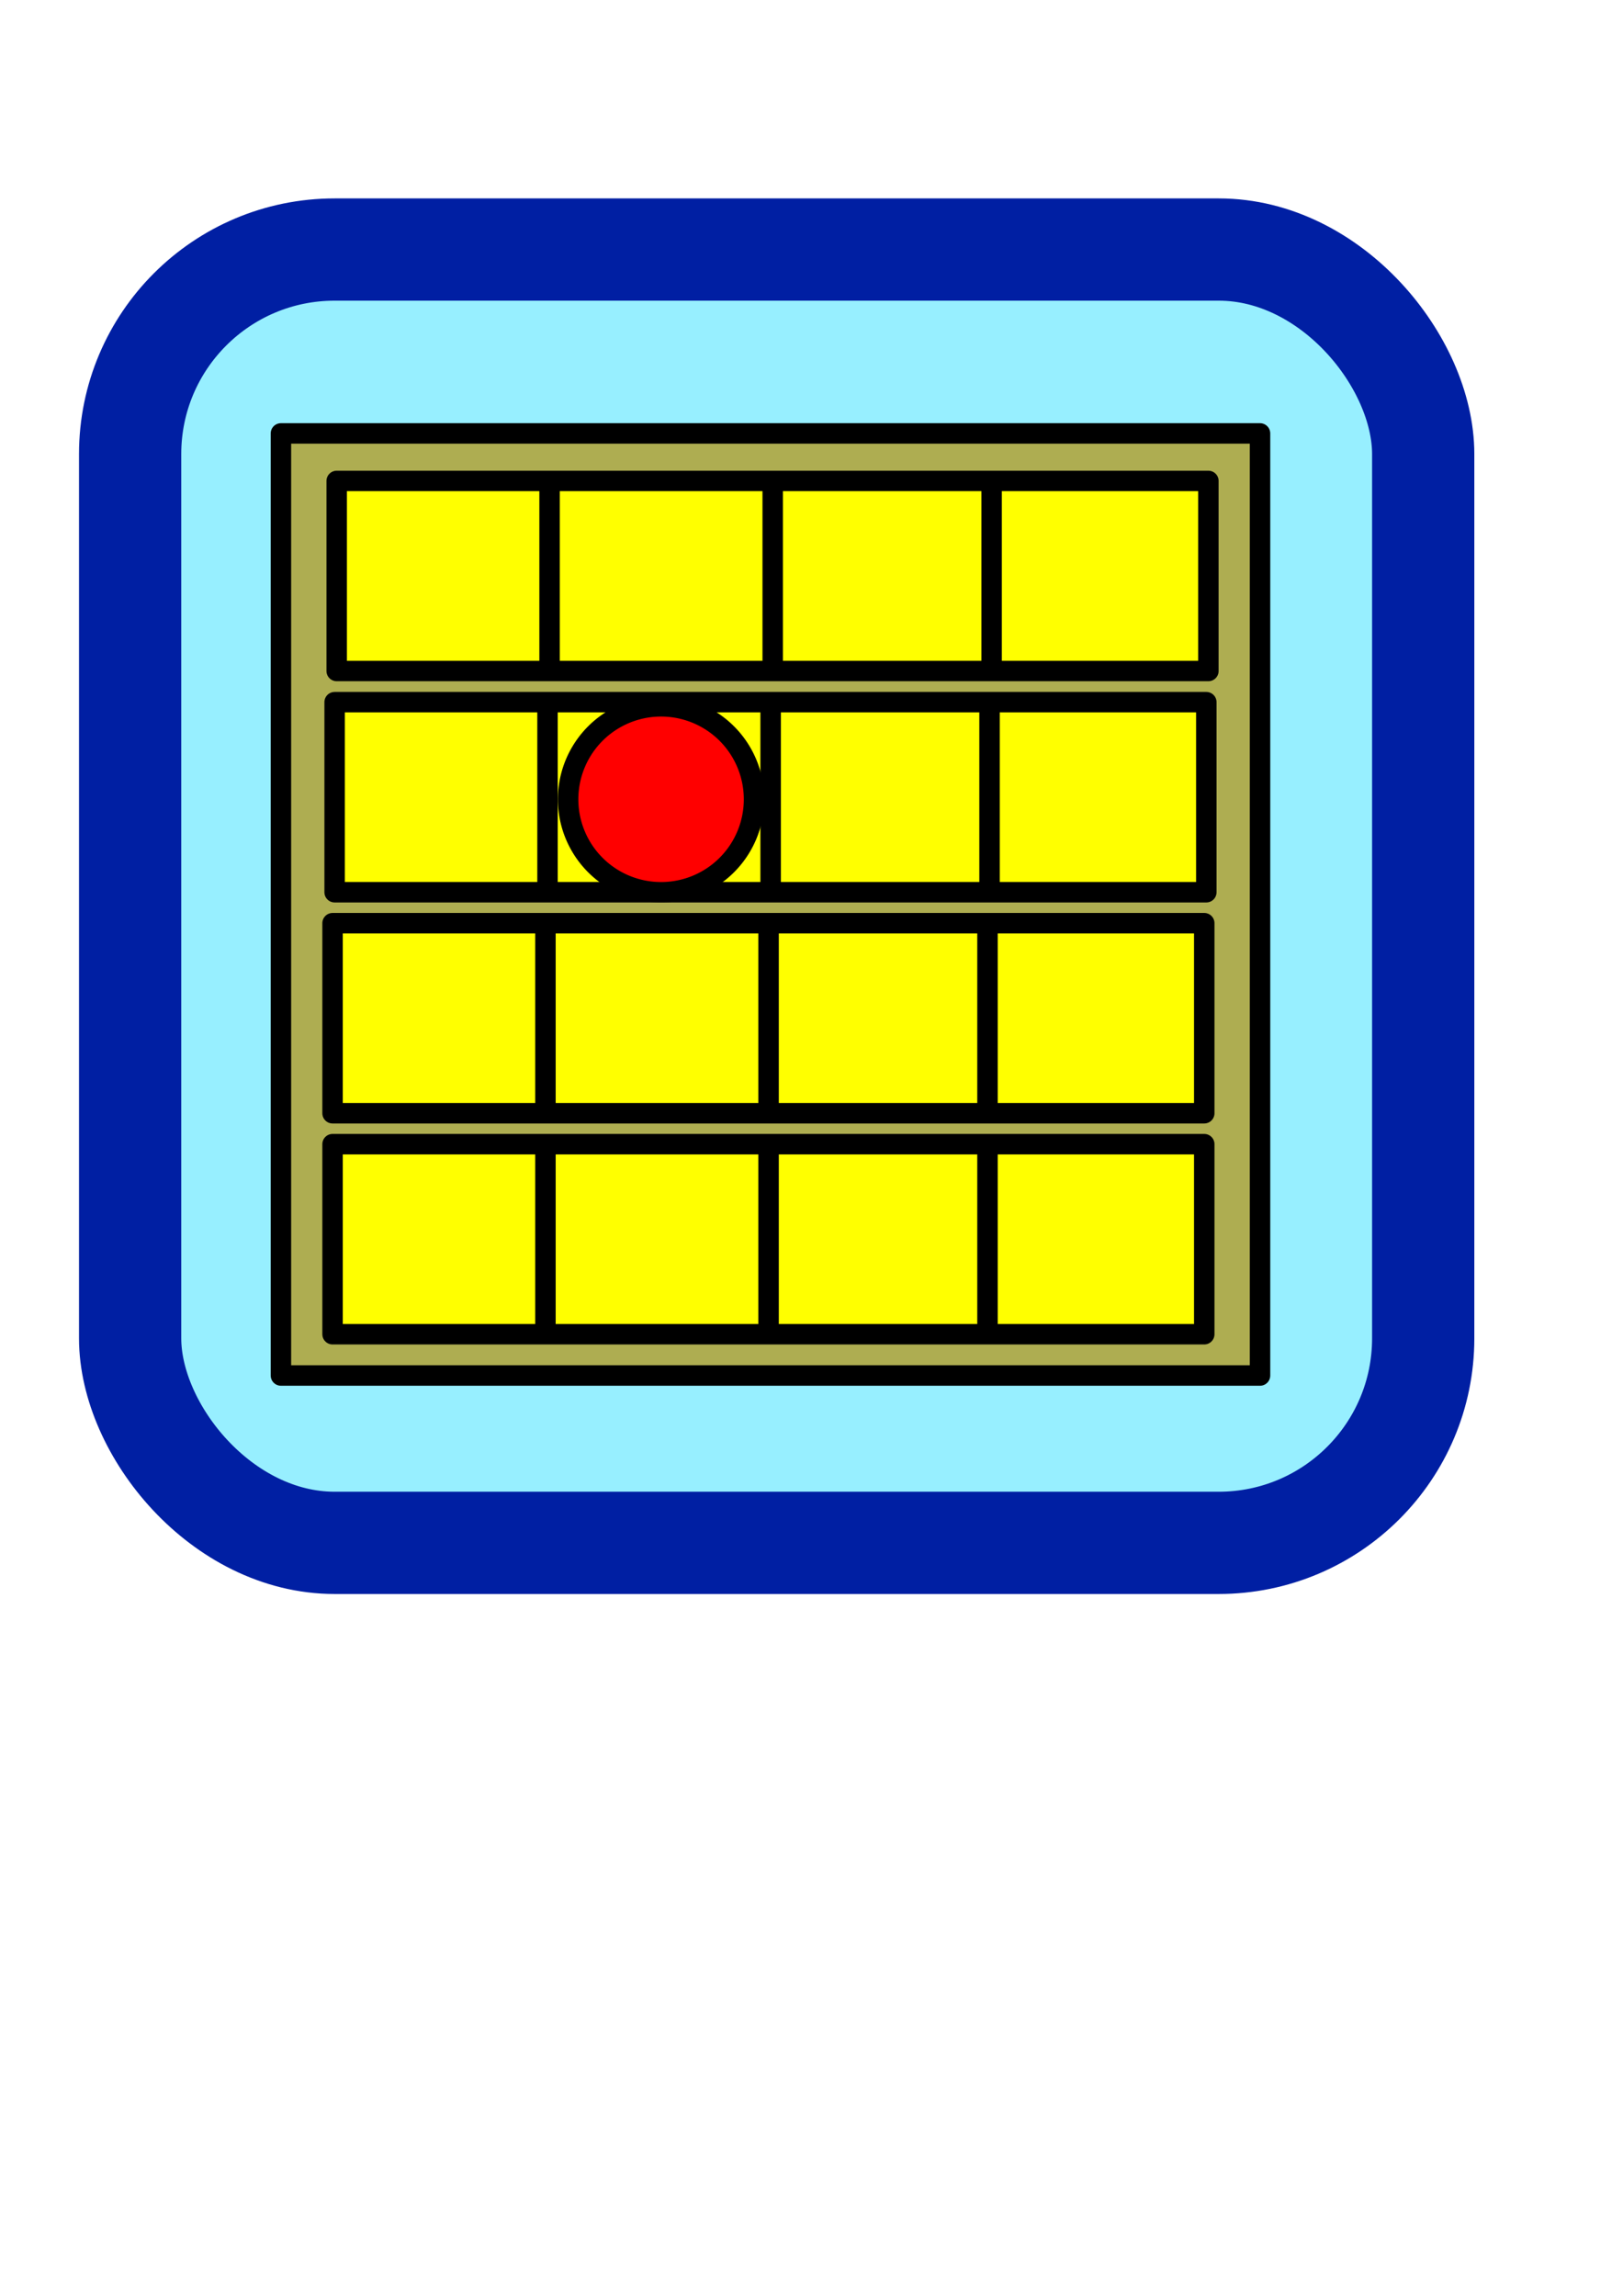 <?xml version="1.0" encoding="UTF-8" standalone="no"?>
<!-- Created with Inkscape (http://www.inkscape.org/) -->

<svg
   xmlns:osb="http://www.openswatchbook.org/uri/2009/osb"
   xmlns:dc="http://purl.org/dc/elements/1.1/"
   xmlns:cc="http://creativecommons.org/ns#"
   xmlns:rdf="http://www.w3.org/1999/02/22-rdf-syntax-ns#"
   xmlns:svg="http://www.w3.org/2000/svg"
   xmlns="http://www.w3.org/2000/svg"
   xmlns:xlink="http://www.w3.org/1999/xlink"
   xmlns:sodipodi="http://sodipodi.sourceforge.net/DTD/sodipodi-0.dtd"
   xmlns:inkscape="http://www.inkscape.org/namespaces/inkscape"
   width="210mm"
   height="297mm"
   id="svg2"
   version="1.1"
   inkscape:version="0.48.2 r9819"
   sodipodi:docname="map.svg"
   inkscape:export-filename="/home/ishikura/Desktop/reload32.png"
   inkscape:export-xdpi="4.2205534"
   inkscape:export-ydpi="4.2205534">
  <defs
     id="defs4">
    <linearGradient
       id="linearGradient4261">
      <stop
         id="stop4263"
         offset="0"
         style="stop-color:#ff601d;stop-opacity:1;" />
      <stop
         id="stop4265"
         offset="1"
         style="stop-color:#ffe25d;stop-opacity:1;" />
    </linearGradient>
    <linearGradient
       id="linearGradient3911">
      <stop
         id="stop3913"
         offset="0"
         style="stop-color:#b7aa00;stop-opacity:1;" />
      <stop
         id="stop3915"
         offset="1"
         style="stop-color:#9e3c00;stop-opacity:1;" />
    </linearGradient>
    <linearGradient
       id="linearGradient3895">
      <stop
         style="stop-color:#ffef1d;stop-opacity:1;"
         offset="0"
         id="stop3897" />
      <stop
         style="stop-color:#ff6100;stop-opacity:1;"
         offset="1"
         id="stop3899" />
    </linearGradient>
    <linearGradient
       id="linearGradient3843">
      <stop
         style="stop-color:#ffffff;stop-opacity:1;"
         offset="0"
         id="stop3845" />
      <stop
         style="stop-color:#abebff;stop-opacity:1;"
         offset="1"
         id="stop3847" />
    </linearGradient>
    <linearGradient
       id="linearGradient3827"
       osb:paint="solid">
      <stop
         style="stop-color:#000000;stop-opacity:1;"
         offset="0"
         id="stop3829" />
    </linearGradient>
    <inkscape:perspective
       id="perspective2985"
       inkscape:persp3d-origin="372.04724 : 350.78739 : 1"
       inkscape:vp_z="744.09448 : 526.18109 : 1"
       inkscape:vp_y="0 : 1000 : 0"
       inkscape:vp_x="0 : 526.18109 : 1"
       sodipodi:type="inkscape:persp3d" />
    <inkscape:path-effect
       vertical="false"
       scale_y_rel="false"
       prop_scale="1.04"
       bendpath="m 131.429,330.934 334.286,0"
       is_visible="true"
       id="path-effect3078"
       effect="bend_path" />
    <inkscape:path-effect
       bendpath4="m 131.429,192.762 0,276.343"
       bendpath3="m 131.429,469.105 334.286,0"
       bendpath2="m 465.714,192.762 0,276.343"
       bendpath1="m 131.429,192.762 334.286,0"
       xx="true"
       yy="true"
       is_visible="true"
       id="path-effect3080"
       effect="envelope" />
    <inkscape:path-effect
       phi="5.8"
       teeth="10"
       is_visible="true"
       id="path-effect3082"
       effect="gears" />
    <inkscape:path-effect
       fuse_tolerance="0"
       vertical_pattern="false"
       prop_units="false"
       tang_offset="0"
       normal_offset="0"
       spacing="0"
       scale_y_rel="false"
       prop_scale="1"
       copytype="repeated_stretched"
       pattern="M 0,0 1,0"
       is_visible="true"
       id="path-effect3084"
       effect="skeletal" />
    <inkscape:path-effect
       crossing_points_vector=""
       switcher_size="15"
       add_other_stroke_width="true"
       add_stroke_width="true"
       prop_to_stroke_width="true"
       interruption_width="3"
       is_visible="true"
       id="path-effect3086"
       effect="knot" />
    <inkscape:path-effect
       nr_y="5"
       nr_x="5"
       is_visible="true"
       id="path-effect3088"
       effect="construct_grid" />
    <inkscape:path-effect
       maxComplexity="1000"
       drawall="true"
       nbgenerations="1"
       similar_only="false"
       generator="m 141.969,484.828 124.856,0 m 124.856,0 124.856,0"
       ref_path="m 141.969,372.726 374.567,0"
       is_visible="true"
       id="path-effect3094"
       effect="vonkoch" />
    <inkscape:path-effect
       bendpath-nodetypes="cc"
       vertical="false"
       scale_y_rel="false"
       prop_scale="1"
       bendpath="m 141.969,372.726 c 90.804,0 181.85,0 374.567,0"
       is_visible="true"
       id="path-effect3096"
       effect="bend_path" />
    <inkscape:path-effect
       tgtlength_rdm="0.3;1"
       tgtlength="100"
       tgtscale="10"
       tgt_places_rdmness="1;1"
       nbtangents="5"
       tremble_frequency="1"
       tremble_size="5;1"
       parallel_offset="5;1"
       ends_tolerance="0.1;1"
       strokeoverlap_rdm="0.3;1"
       strokeoverlap="0.3"
       strokelength_rdm="0.3;1"
       strokelength="100"
       nbiter_approxstrokes="5"
       is_visible="true"
       id="path-effect3100"
       effect="sketch" />
    <inkscape:path-effect
       back_thickness="0.25"
       front_thickness="1"
       stroke_width_bottom="1"
       stroke_width_top="1"
       fat_output="true"
       bottom_smth_variation="0;1"
       top_smth_variation="0;1"
       scale_tb="1"
       scale_tf="1"
       scale_bb="1"
       scale_bf="1"
       top_tgt_variation="0;1"
       bottom_tgt_variation="0;1"
       top_edge_variation="22.42;1"
       bottom_edge_variation="22.42;1"
       bender="329.252,372.726 , 5,0"
       do_bend="true"
       growth="0"
       dist_rdm="75;1"
       direction="329.252,367.726 , 93.642,0"
       is_visible="true"
       id="path-effect3102"
       effect="rough_hatches" />
    <inkscape:path-effect
       border_marks="both"
       mark_dir="left"
       offset="0"
       shift="0"
       major_mark_steps="5"
       minor_mark_length="7"
       mark_length="14"
       mark_distance="20"
       unit="px"
       is_visible="true"
       id="path-effect3104"
       effect="ruler" />
    <inkscape:path-effect
       bendpath1-nodetypes="cc"
       bendpath4="m 141.969,260.624 0,224.204"
       bendpath3="m 141.969,484.828 374.567,0"
       bendpath2="m 516.536,260.624 0,224.204"
       bendpath1="m 141.969,260.624 c 65.764,-113.622 252.158,1.223 374.567,0"
       xx="true"
       yy="true"
       is_visible="true"
       id="path-effect3106"
       effect="envelope" />
    <inkscape:path-effect
       strokepath-nodetypes="cc"
       scale_y_rel="true"
       prop_scale="1.07"
       strokepath="m 191.284,230.731 c 78.286,-3.676 138.157,-82.855 237.548,0"
       endpoint_spacing_variation="0;225240837"
       endpoint_edge_variation="0.3;1951418134"
       startpoint_spacing_variation="0;1720355081"
       startpoint_edge_variation="1.8;497313755"
       count="5"
       is_visible="true"
       id="path-effect3111"
       effect="curvestitching" />
    <linearGradient
       inkscape:collect="always"
       xlink:href="#linearGradient4057-3"
       id="linearGradient4063-9"
       x1="354.716"
       y1="603.854"
       x2="362.493"
       y2="141.205"
       gradientUnits="userSpaceOnUse" />
    <linearGradient
       id="linearGradient4057-3">
      <stop
         style="stop-color:#009103;stop-opacity:1"
         offset="0"
         id="stop4059-7" />
      <stop
         id="stop5275"
         offset="1"
         style="stop-color:#130087;stop-opacity:1;" />
      <stop
         style="stop-color:#ffed00;stop-opacity:1;"
         offset="1"
         id="stop4061-4" />
    </linearGradient>
    <filter
       id="filter4551"
       inkscape:label="Drop shadow"
       width="1.5"
       height="1.5"
       x="-.25"
       y="-.25">
      <feGaussianBlur
         id="feGaussianBlur4553"
         in="SourceAlpha"
         stdDeviation="8.6"
         result="blur" />
      <feColorMatrix
         id="feColorMatrix4555"
         result="bluralpha"
         type="matrix"
         values="1 0 0 0 0 0 1 0 0 0 0 0 1 0 0 0 0 0 0.692 0 " />
      <feOffset
         id="feOffset4557"
         in="bluralpha"
         dx="17.3"
         dy="10.3"
         result="offsetBlur" />
      <feMerge
         id="feMerge4559">
        <feMergeNode
           id="feMergeNode4561"
           in="offsetBlur" />
        <feMergeNode
           id="feMergeNode4563"
           in="SourceGraphic" />
      </feMerge>
    </filter>
    <linearGradient
       inkscape:collect="always"
       xlink:href="#linearGradient3843"
       id="linearGradient3849"
       x1="185.97"
       y1="214.946"
       x2="557.503"
       y2="681.636"
       gradientUnits="userSpaceOnUse"
       gradientTransform="matrix(1.275,0,0,1,-577.827,595.99)" />
    <linearGradient
       inkscape:collect="always"
       xlink:href="#linearGradient3895-8"
       id="linearGradient4065-9"
       x1="480.833"
       y1="1194.794"
       x2="671.735"
       y2="1194.794"
       gradientUnits="userSpaceOnUse"
       gradientTransform="translate(2.02,-4.041)" />
    <linearGradient
       id="linearGradient3895-8">
      <stop
         style="stop-color:#ffef1d;stop-opacity:1;"
         offset="0"
         id="stop3897-0" />
      <stop
         style="stop-color:#ff6100;stop-opacity:1;"
         offset="1"
         id="stop3899-4" />
    </linearGradient>
    <linearGradient
       id="linearGradient3911-3">
      <stop
         id="stop3913-7"
         offset="0"
         style="stop-color:#b7aa00;stop-opacity:1;" />
      <stop
         id="stop3915-8"
         offset="1"
         style="stop-color:#9e3c00;stop-opacity:1;" />
    </linearGradient>
    <linearGradient
       id="linearGradient4116">
      <stop
         id="stop4118"
         offset="0"
         style="stop-color:#b7aa00;stop-opacity:1;" />
      <stop
         id="stop4120"
         offset="1"
         style="stop-color:#9e3c00;stop-opacity:1;" />
    </linearGradient>
    <linearGradient
       id="linearGradient3895-9">
      <stop
         style="stop-color:#ffef1d;stop-opacity:1;"
         offset="0"
         id="stop3897-6" />
      <stop
         style="stop-color:#ff6100;stop-opacity:1;"
         offset="1"
         id="stop3899-5" />
    </linearGradient>
    <linearGradient
       id="linearGradient3895-8-5">
      <stop
         style="stop-color:#ffef1d;stop-opacity:1;"
         offset="0"
         id="stop3897-0-9" />
      <stop
         style="stop-color:#ff6100;stop-opacity:1;"
         offset="1"
         id="stop3899-4-4" />
    </linearGradient>
    <linearGradient
       id="linearGradient4131">
      <stop
         style="stop-color:#ffef1d;stop-opacity:1;"
         offset="0"
         id="stop4133" />
      <stop
         style="stop-color:#ff6100;stop-opacity:1;"
         offset="1"
         id="stop4135" />
    </linearGradient>
    <radialGradient
       inkscape:collect="always"
       xlink:href="#linearGradient4261-7"
       id="radialGradient4259-6"
       cx="289.914"
       cy="1065.494"
       fx="289.914"
       fy="1065.494"
       r="447.498"
       gradientUnits="userSpaceOnUse"
       gradientTransform="matrix(0.616,-4.8968859e-4,5.1135021e-4,0.643,110.737,380.093)" />
    <linearGradient
       id="linearGradient4261-7">
      <stop
         id="stop4263-3"
         offset="0"
         style="stop-color:#ff601d;stop-opacity:1;" />
      <stop
         id="stop4265-9"
         offset="1"
         style="stop-color:#ffe25d;stop-opacity:1;" />
    </linearGradient>
    <linearGradient
       inkscape:collect="always"
       xlink:href="#linearGradient3895-9"
       id="linearGradient4559"
       gradientUnits="userSpaceOnUse"
       x1="78.185"
       y1="1230.871"
       x2="399.871"
       y2="1594.309" />
    <linearGradient
       inkscape:collect="always"
       xlink:href="#linearGradient3895-9"
       id="linearGradient4561"
       gradientUnits="userSpaceOnUse"
       gradientTransform="matrix(0.869,0,0,0.869,43.147,-722.573)"
       x1="319.208"
       y1="1033.169"
       x2="661.634"
       y2="1251.362" />
    <linearGradient
       inkscape:collect="always"
       xlink:href="#linearGradient3895-8-5"
       id="linearGradient4563"
       gradientUnits="userSpaceOnUse"
       gradientTransform="matrix(-0.733,0,0,0.869,618.002,-721.939)"
       x1="660.491"
       y1="1140.245"
       x2="398.655"
       y2="1322.073" />
    <linearGradient
       inkscape:collect="always"
       xlink:href="#linearGradient3911-3"
       id="linearGradient4565"
       gradientUnits="userSpaceOnUse"
       gradientTransform="matrix(1.03,0,0,1,-3.03,0)"
       x1="104.438"
       y1="1553.501"
       x2="376.512"
       y2="1640.374" />
    <linearGradient
       inkscape:collect="always"
       xlink:href="#linearGradient3911-3"
       id="linearGradient4567"
       gradientUnits="userSpaceOnUse"
       gradientTransform="translate(4.041,4.041)"
       x1="43.947"
       y1="1226.88"
       x2="430.156"
       y2="1226.88" />
  </defs>
  <sodipodi:namedview
     id="base"
     pagecolor="#ffffff"
     bordercolor="#666666"
     borderopacity="1.0"
     inkscape:pageopacity="0.0"
     inkscape:pageshadow="2"
     inkscape:zoom="0.9899495"
     inkscape:cx="274.33325"
     inkscape:cy="558.55212"
     inkscape:document-units="px"
     inkscape:current-layer="layer1"
     showgrid="false"
     inkscape:window-width="1280"
     inkscape:window-height="1000"
     inkscape:window-x="0"
     inkscape:window-y="24"
     inkscape:window-maximized="1"
     showguides="true"
     inkscape:guide-bbox="true" />
  <g
     inkscape:groupmode="layer"
     id="layer3"
     inkscape:label="background">
    <rect
       style="fill:#97efff;fill-opacity:1;stroke:#001fa3;stroke-width:50;stroke-linejoin:round;stroke-miterlimit:4;stroke-opacity:1;stroke-dasharray:none"
       id="rect3039"
       width="632.355"
       height="632.355"
       x="63.64"
       y="122.012"
       rx="100"
       ry="100"
       inkscape:export-filename="/home/ishikura/Desktop/score32.png"
       inkscape:export-xdpi="4.2199998"
       inkscape:export-ydpi="4.2199998" />
  </g>
  <g
     inkscape:groupmode="layer"
     id="layer1"
     inkscape:label="map"
     style="display:inline">
    <rect
       style="fill:#aead51;fill-opacity:1;stroke:#000000;stroke-width:10;stroke-linejoin:round;stroke-miterlimit:4;stroke-opacity:1;stroke-dasharray:none"
       id="rect3073"
       width="478.812"
       height="460.63"
       x="137.381"
       y="211.915"
       rx="0"
       ry="0" />
    <g
       id="g3919"
       transform="translate(0,-4)">
      <rect
         y="563.428"
         x="162.635"
         height="92.934"
         width="426.284"
         id="rect3843-1-1"
         style="fill:#ffff00;fill-opacity:1;stroke:#000000;stroke-width:10;stroke-linejoin:round;stroke-miterlimit:4;stroke-opacity:1;stroke-dasharray:none;display:inline" />
      <path
         inkscape:connector-curvature="0"
         id="path3892"
         d="m 375.858,564.459 0,87.883"
         style="fill:none;stroke:#000000;stroke-width:10;stroke-linecap:butt;stroke-linejoin:miter;stroke-miterlimit:4;stroke-opacity:1;stroke-dasharray:none" />
      <path
         inkscape:transform-center-x="67.68022"
         inkscape:connector-curvature="0"
         id="path3892-7"
         d="m 482.914,565.974 0,87.883"
         style="fill:none;stroke:#000000;stroke-width:10;stroke-linecap:butt;stroke-linejoin:miter;stroke-miterlimit:4;stroke-opacity:1;stroke-dasharray:none;display:inline" />
      <path
         inkscape:connector-curvature="0"
         id="path3892-8"
         d="m 266.741,565.974 0,87.883"
         style="fill:none;stroke:#000000;stroke-width:10;stroke-linecap:butt;stroke-linejoin:miter;stroke-miterlimit:4;stroke-opacity:1;stroke-dasharray:none;display:inline" />
    </g>
    <g
       transform="translate(1.1225639e-5,-112.046)"
       style="display:inline"
       id="g3919-6">
      <rect
         y="563.428"
         x="162.635"
         height="92.934"
         width="426.284"
         id="rect3843-1-1-4"
         style="fill:#ffff00;fill-opacity:1;stroke:#000000;stroke-width:10;stroke-linejoin:round;stroke-miterlimit:4;stroke-opacity:1;stroke-dasharray:none;display:inline" />
      <path
         inkscape:connector-curvature="0"
         id="path3892-1"
         d="m 375.858,564.459 0,87.883"
         style="fill:none;stroke:#000000;stroke-width:10;stroke-linecap:butt;stroke-linejoin:miter;stroke-miterlimit:4;stroke-opacity:1;stroke-dasharray:none" />
      <path
         inkscape:transform-center-x="67.68022"
         inkscape:connector-curvature="0"
         id="path3892-7-4"
         d="m 482.914,565.974 0,87.883"
         style="fill:none;stroke:#000000;stroke-width:10;stroke-linecap:butt;stroke-linejoin:miter;stroke-miterlimit:4;stroke-opacity:1;stroke-dasharray:none;display:inline" />
      <path
         inkscape:connector-curvature="0"
         id="path3892-8-9"
         d="m 266.741,565.974 0,87.883"
         style="fill:none;stroke:#000000;stroke-width:10;stroke-linecap:butt;stroke-linejoin:miter;stroke-miterlimit:4;stroke-opacity:1;stroke-dasharray:none;display:inline" />
    </g>
    <g
       transform="translate(1.01,-220.112)"
       style="display:inline"
       id="g3919-9">
      <rect
         y="563.428"
         x="162.635"
         height="92.934"
         width="426.284"
         id="rect3843-1-1-0"
         style="fill:#ffff00;fill-opacity:1;stroke:#000000;stroke-width:10;stroke-linejoin:round;stroke-miterlimit:4;stroke-opacity:1;stroke-dasharray:none;display:inline" />
      <path
         inkscape:connector-curvature="0"
         id="path3892-15"
         d="m 375.858,564.459 0,87.883"
         style="fill:none;stroke:#000000;stroke-width:10;stroke-linecap:butt;stroke-linejoin:miter;stroke-miterlimit:4;stroke-opacity:1;stroke-dasharray:none" />
      <path
         inkscape:transform-center-x="67.68022"
         inkscape:connector-curvature="0"
         id="path3892-7-0"
         d="m 482.914,565.974 0,87.883"
         style="fill:none;stroke:#000000;stroke-width:10;stroke-linecap:butt;stroke-linejoin:miter;stroke-miterlimit:4;stroke-opacity:1;stroke-dasharray:none;display:inline" />
      <path
         inkscape:connector-curvature="0"
         id="path3892-8-6"
         d="m 266.741,565.974 0,87.883"
         style="fill:none;stroke:#000000;stroke-width:10;stroke-linecap:butt;stroke-linejoin:miter;stroke-miterlimit:4;stroke-opacity:1;stroke-dasharray:none;display:inline" />
    </g>
    <g
       transform="translate(2.02,-328.279)"
       style="display:inline"
       id="g3919-97">
      <rect
         y="563.428"
         x="162.635"
         height="92.934"
         width="426.284"
         id="rect3843-1-1-9"
         style="fill:#ffff00;fill-opacity:1;stroke:#000000;stroke-width:10;stroke-linejoin:round;stroke-miterlimit:4;stroke-opacity:1;stroke-dasharray:none;display:inline" />
      <path
         inkscape:connector-curvature="0"
         id="path3892-2"
         d="m 375.858,564.459 0,87.883"
         style="fill:none;stroke:#000000;stroke-width:10;stroke-linecap:butt;stroke-linejoin:miter;stroke-miterlimit:4;stroke-opacity:1;stroke-dasharray:none" />
      <path
         inkscape:transform-center-x="67.68022"
         inkscape:connector-curvature="0"
         id="path3892-7-8"
         d="m 482.914,565.974 0,87.883"
         style="fill:none;stroke:#000000;stroke-width:10;stroke-linecap:butt;stroke-linejoin:miter;stroke-miterlimit:4;stroke-opacity:1;stroke-dasharray:none;display:inline" />
      <path
         inkscape:connector-curvature="0"
         id="path3892-8-99"
         d="m 266.741,565.974 0,87.883"
         style="fill:none;stroke:#000000;stroke-width:10;stroke-linecap:butt;stroke-linejoin:miter;stroke-miterlimit:4;stroke-opacity:1;stroke-dasharray:none;display:inline" />
    </g>
    <path
       sodipodi:type="arc"
       style="fill:#ff0000;fill-opacity:1;stroke:#000000;stroke-opacity:1;stroke-width:8;stroke-miterlimit:4;stroke-dasharray:none"
       id="path3985"
       sodipodi:cx="315.1676"
       sodipodi:cy="391.72241"
       sodipodi:rx="36.36549"
       sodipodi:ry="36.36549"
       d="m 351.533,391.722 a 36.365,36.365 0 1 1 -72.731,0 36.365,36.365 0 1 1 72.731,0 z"
       transform="matrix(1.25,0,0,1.25,-70.67,-98.839)" />
  </g>
</svg>
